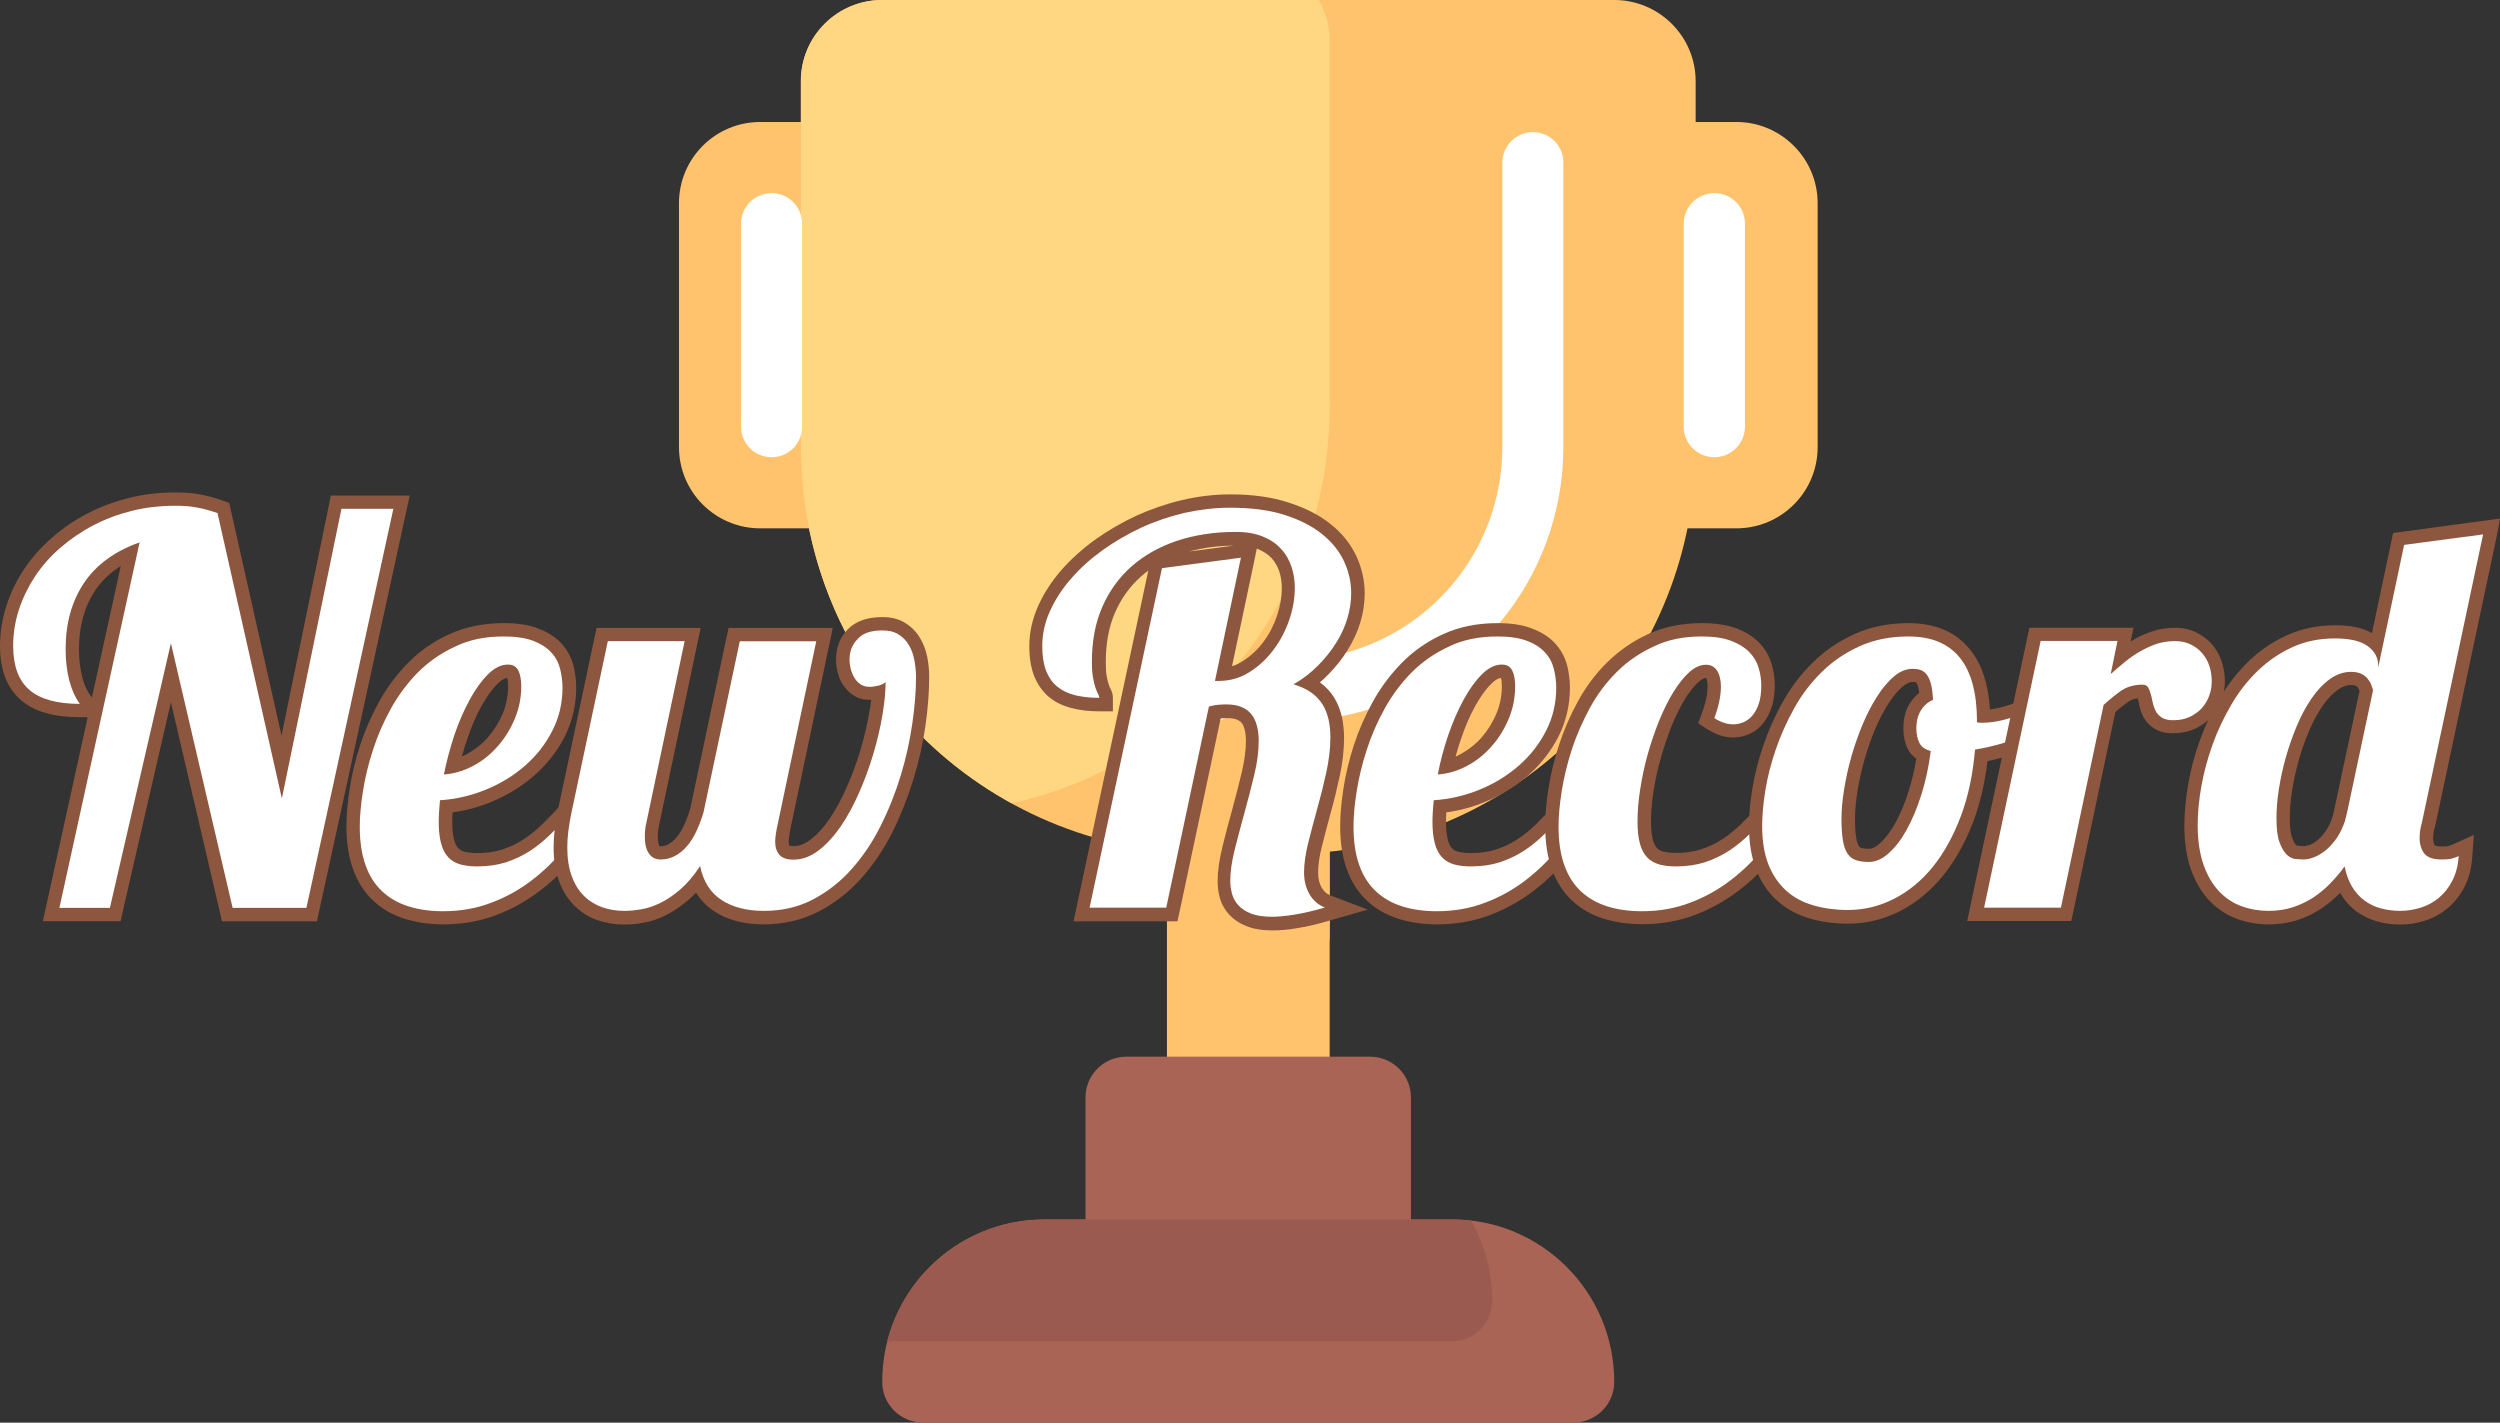 <?xml version="1.0" encoding="utf-8"?>
<!-- Generator: Adobe Illustrator 19.0.0, SVG Export Plug-In . SVG Version: 6.00 Build 0)  -->
<svg version="1.1" id="Camada_1" xmlns="http://www.w3.org/2000/svg" xmlns:xlink="http://www.w3.org/1999/xlink" x="0px" y="0px"
	 viewBox="0 0 1405.8 800" enable-background="new 0 0 1405.8 800" xml:space="preserve">
<rect x="0" y="0" width="1405.8" height="800" fill="#333333" stroke="none"/>
<g id="XMLID_3951_">
	<g id="XMLID_4053_">
		<path id="XMLID_4080_" fill="#FFC36E" d="M1022.1,114.3v137.1c0,25.3-20.5,45.7-45.7,45.7H427.5c-25.3,0-45.7-20.5-45.7-45.7
			V114.3c0-25.3,20.5-45.7,45.7-45.7h548.9C1001.6,68.6,1022.1,89.1,1022.1,114.3z M656.2,777.1h91.5V342.9h-91.5V777.1L656.2,777.1
			z"/>
		<path id="XMLID_4079_" fill="#FFC36E" d="M953.5,45.7v205.6c0,118.6-90.3,216.1-205.8,227.6v46.8c0,12.6-10.2,22.9-22.9,22.9l0,0
			c-12.6,0-22.9-10.2-22.9-22.9V480H679c-126.3,0-228.7-102.4-228.7-228.7V45.7c0-25.3,20.5-45.7,45.7-45.7h411.7
			C933,0,953.5,20.5,953.5,45.7z"/>
		<path id="XMLID_4078_" fill="#FFD782" d="M496.1,0h245.4c3.9,6.7,6.2,14.5,6.2,22.9v205.7c0,109.1-76.5,200.4-178.9,223.1
			c-70.6-38.9-118.4-114-118.4-200.3V45.7C450.3,20.5,470.8,0,496.1,0z"/>
		<path id="XMLID_4075_" fill="#FFFFFF" d="M698.5,388.6c0,9.5-7.7,17.1-17.2,17.1H679c-9.5,0-17.2-7.7-17.2-17.1
			s7.7-17.1,17.2-17.1h2.3C690.8,371.4,698.5,379.1,698.5,388.6z M862,74.3c-9.5,0-17.2,7.7-17.2,17.1v160
			c0,58.3-41.6,107.9-98.9,118.1c-9.3,1.7-15.5,10.6-13.9,19.9c1.5,8.3,8.7,14.1,16.9,14.1c1,0,2-0.1,3-0.3
			c73.7-13.1,127.2-77,127.2-151.9v-160C879.1,82,871.5,74.3,862,74.3z"/>
		<path id="XMLID_4074_" fill="#AA6455" d="M907.7,776.9v0.2c0,12.6-10.2,22.8-22.8,22.8H518.9c-12.6,0-22.8-10.2-22.8-22.8v-0.2
			c0-50.4,40.8-91.2,91.2-91.2h23.1v-68.6c0-12.6,10.2-22.9,22.9-22.9h137.2c12.6,0,22.9,10.2,22.9,22.9v68.6h23.1
			C866.9,685.7,907.7,726.6,907.7,776.9z"/>
		<path id="XMLID_4073_" fill="#9B5A50" d="M498.9,754.3c10.1-39.4,45.8-68.5,88.4-68.5h229.2c3.7,0,7.3,0.2,10.8,0.7
			c7.5,13.2,11.8,28.5,11.8,44.8v0.2c0,12.6-10.2,22.8-22.8,22.8H498.9z"/>
		<path id="XMLID_4069_" fill="#FFFFFF" d="M433.9,108.6c-9.5,0-17.2,7.7-17.2,17.1V240c0,9.5,7.7,17.1,17.2,17.1S451,249.5,451,240
			V125.7C451,116.2,443.4,108.6,433.9,108.6z M964,108.6c-9.5,0-17.2,7.7-17.2,17.1V240c0,9.5,7.7,17.1,17.2,17.1
			c9.5,0,17.2-7.7,17.2-17.1V125.7C981.2,116.2,973.5,108.6,964,108.6z"/>
		<g id="XMLID_4068_">
		</g>
		<g id="XMLID_4067_">
		</g>
		<g id="XMLID_4066_">
		</g>
		<g id="XMLID_4065_">
		</g>
		<g id="XMLID_4064_">
		</g>
		<g id="XMLID_4063_">
		</g>
		<g id="XMLID_4062_">
		</g>
		<g id="XMLID_4061_">
		</g>
		<g id="XMLID_4060_">
		</g>
		<g id="XMLID_4059_">
		</g>
		<g id="XMLID_4058_">
		</g>
		<g id="XMLID_4057_">
		</g>
		<g id="XMLID_4056_">
		</g>
		<g id="XMLID_4055_">
		</g>
		<g id="XMLID_4054_">
		</g>
	</g>
	<g id="XMLID_3985_">
		<g id="XMLID_4051_">
			<path id="XMLID_73_" fill="#FFFFFF" d="M127.9,514.3l-31.7-136l-31.3,136H28.8l44.6-203.1c-9.9,4.5-17.6,10.8-22.9,18.7
				c-6.5,9.6-9.8,21.4-9.8,35.3c0,6.1,0.7,11.7,2,16.7c1.3,4.8,3.1,8.7,5.3,11.7l4.6,6H45c-13.7,0-24-2.9-30.8-8.7
				c-6.9-5.9-10.5-15.2-10.5-27.5c0-7.5,1.2-14.8,3.5-21.8c2.3-6.9,5.6-13.6,9.7-19.7c4.1-6.1,9.1-11.7,14.9-16.8
				c5.8-5,12.2-9.4,19.2-13c7-3.6,14.5-6.4,22.5-8.4c8-2,16.4-3,25.1-3c4.9,0,9.2,0.3,12.9,1c3.7,0.7,7.7,1.8,12.1,3.3l2,0.7
				l32.8,145.6L189,282.4h36.9l-50.6,231.9H127.9z"/>
			<path id="XMLID_68_" fill="#8D563E" d="M98.6,284.4c4.7,0,8.8,0.3,12.2,1c3.5,0.6,7.3,1.7,11.5,3.1L158.5,449l33.5-162.9h29.2
				l-48.9,224.4h-41.5L96.1,361.7L61.8,510.5H33.4L78.5,305c-13.9,4.9-24.3,12.5-31.2,22.7c-6.9,10.3-10.4,22.7-10.4,37.4
				c0,6.4,0.7,12.3,2.1,17.7c1.4,5.3,3.4,9.6,5.9,13c-12.8,0-22.2-2.6-28.3-7.8c-6.1-5.2-9.2-13.5-9.2-24.7c0-7.1,1.1-14,3.3-20.7
				c2.2-6.6,5.3-12.9,9.2-18.8c4-5.9,8.7-11.2,14.3-16c5.6-4.8,11.7-9,18.5-12.5c6.7-3.5,14-6.2,21.7-8.1
				C82.1,285.3,90.2,284.4,98.6,284.4 M98.6,276.9c-9,0-17.7,1-26,3.1c-8.2,2-16.1,4.9-23.3,8.7c-7.2,3.7-14,8.3-19.9,13.5
				c-6,5.2-11.3,11.1-15.6,17.5c-4.3,6.4-7.7,13.3-10.1,20.6c-2.4,7.4-3.7,15.1-3.7,23c0,13.5,4,23.7,11.8,30.4
				c7.6,6.5,18.4,9.6,33.2,9.6h4.3L26.1,508.9l-2,9.1h9.3h28.4h6l1.3-5.8l27-117.3l27.4,117.4l1.3,5.8h5.9h41.5h6l1.3-5.9
				l48.9-224.4l2-9.1h-9.3h-29.2H186l-1.2,6l-26.5,128.9l-28.5-126.7l-0.9-4.1l-3.9-1.4c-4.5-1.6-8.8-2.7-12.6-3.4
				C108.3,277.2,103.7,276.9,98.6,276.9L98.6,276.9z M51.7,392.2l-0.8-1c-1.9-2.5-3.5-6-4.6-10.3c-1.2-4.7-1.9-10-1.9-15.7
				c0-13.1,3.1-24.2,9.1-33.2c3.7-5.5,8.5-10,14.4-13.7L51.7,392.2L51.7,392.2z"/>
		</g>
		<g id="XMLID_4048_">
			<path id="XMLID_81_" fill="#FFFFFF" d="M249,516c-7.5,0-14.4-1-20.5-2.9c-6.3-2-11.7-5.1-16.2-9.3c-4.5-4.2-8-9.6-10.4-16.2
				c-2.3-6.4-3.5-14.1-3.5-23c0-5.9,0.6-12.8,1.8-20.5c1.2-7.7,3.1-15.7,5.7-23.7c2.6-8.1,6.1-16.2,10.4-24
				c4.3-7.9,9.7-15,15.9-21.3c6.2-6.3,13.7-11.4,22-15.3c8.5-3.9,18.2-5.8,28.9-5.8c7.2,0,13.2,0.9,17.8,2.7
				c4.8,1.8,8.6,4.3,11.5,7.3c2.9,3.1,4.9,6.7,6,10.8c1,3.8,1.5,7.7,1.5,11.7c0,9.2-2.1,18-6.1,25.9c-4,7.9-9.5,14.8-16.2,20.7
				c-6.7,5.8-14.4,10.6-23.1,14.1c-7.6,3.1-15.7,5.2-23.9,6c-0.1,1.1-0.2,2.2-0.2,3.2c-0.1,1.9-0.2,3.7-0.2,5.4
				c0,4.7,0.4,8.6,1.2,11.5c0.8,2.7,1.8,4.7,3.2,6.1c1.3,1.4,3,2.3,5,2.9c2.4,0.6,5.2,1,8.5,1c5.5,0,10.6-0.7,15-2.2
				c4.5-1.5,8.8-3.5,12.7-6c4-2.6,7.8-5.7,11.4-9.2c3.7-3.7,7.5-7.6,11.2-11.7l1.1-1.2h18.5l-3.4,5.7c-4.3,7.2-9.2,14.2-14.7,21
				c-5.6,6.8-11.9,13-18.9,18.3c-7,5.4-14.9,9.8-23.5,13C268.9,514.3,259.3,516,249,516z M285.7,377.5c-2.8,0-5.6,1.5-8.6,4.4
				c-3.4,3.4-6.7,7.9-9.7,13.4c-3.1,5.6-5.9,12.1-8.3,19.2c-1.8,5.5-3.4,11-4.7,16.5c3.4-0.7,6.7-2,9.9-3.7c4.9-2.6,9.2-6,12.9-10.2
				c3.7-4.2,6.7-9.1,8.9-14.5c2.2-5.3,3.3-10.9,3.3-16.7c0-3.1-0.4-5.6-1.2-7.3C287.8,378,287.4,377.5,285.7,377.5z"/>
			<path id="XMLID_76_" fill="#8D563E" d="M283.2,357.9c6.7,0,12.2,0.8,16.5,2.4c4.2,1.6,7.6,3.7,10.1,6.4c2.5,2.6,4.2,5.7,5.1,9.2
				c0.9,3.5,1.4,7.1,1.4,10.8c0,8.7-1.9,16.8-5.7,24.2c-3.8,7.5-8.9,14-15.3,19.6c-6.4,5.6-13.7,10.1-22,13.5
				c-8.3,3.4-16.9,5.4-25.9,6c-0.2,2.2-0.4,4.4-0.5,6.4c-0.1,2-0.2,3.9-0.2,5.6c0,5.1,0.5,9.3,1.4,12.5c0.9,3.3,2.3,5.8,4.1,7.7
				c1.8,1.9,4.1,3.1,6.7,3.9c2.7,0.7,5.8,1.1,9.4,1.1c6,0,11.4-0.8,16.2-2.3c4.8-1.6,9.3-3.7,13.5-6.4c4.2-2.7,8.2-6,11.9-9.7
				c3.8-3.7,7.5-7.7,11.4-11.9h10.3c-4.2,7-9,13.9-14.4,20.5c-5.4,6.6-11.5,12.5-18.3,17.7c-6.8,5.2-14.3,9.4-22.6,12.5
				c-8.3,3.2-17.3,4.8-27.2,4.8c-7.1,0-13.6-0.9-19.3-2.7c-5.8-1.8-10.7-4.6-14.8-8.4c-4.1-3.8-7.3-8.7-9.4-14.7
				c-2.2-6-3.3-13.3-3.3-21.8c0-5.8,0.6-12.4,1.8-19.9c1.2-7.5,3-15.2,5.6-23.1c2.5-7.9,5.9-15.7,10.1-23.3
				c4.2-7.6,9.3-14.4,15.2-20.4c6-6,12.9-10.8,20.9-14.5C263.8,359.7,272.9,357.9,283.2,357.9 M249.6,435.5c5.7-0.4,11.1-2,16.4-4.8
				c5.3-2.8,9.9-6.5,13.9-11.1c4-4.5,7.2-9.7,9.6-15.5c2.4-5.8,3.6-11.8,3.6-18.1c0-3.7-0.5-6.7-1.6-8.9c-1.1-2.2-3-3.4-5.9-3.4
				c-3.8,0-7.5,1.8-11.2,5.5c-3.7,3.7-7.1,8.4-10.3,14.3s-6.1,12.5-8.6,19.8C253.1,420.7,251.1,428.1,249.6,435.5 M283.2,350.4
				c-11.3,0-21.6,2.1-30.5,6.2c-8.8,4-16.6,9.4-23.1,16c-6.4,6.5-12,13.9-16.5,22.1c-4.4,8-8,16.3-10.7,24.6
				c-2.6,8.2-4.6,16.4-5.8,24.3c-1.2,7.9-1.8,15-1.8,21.1c0,9.3,1.3,17.5,3.8,24.3c2.6,7.1,6.4,13,11.4,17.6
				c4.9,4.6,10.8,7.9,17.7,10.1c6.5,2,13.7,3.1,21.6,3.1c10.7,0,20.8-1.8,29.9-5.3c8.9-3.4,17.1-8,24.4-13.6
				c7.2-5.5,13.8-11.9,19.6-18.9c5.6-6.9,10.7-14.1,15.1-21.4l6.8-11.3h-13.2h-10.3h-3.3l-2.2,2.5c-3.7,4.1-7.4,8-11.1,11.6
				c-3.4,3.3-7,6.3-10.8,8.7c-3.6,2.4-7.6,4.2-11.8,5.6c-4.1,1.3-8.7,2-13.9,2c-2.9,0-5.4-0.3-7.5-0.8c-1.4-0.4-2.5-1-3.3-1.9
				c-0.9-0.9-1.7-2.5-2.3-4.5c-0.7-2.6-1.1-6.1-1.1-10.5c0-1.6,0.1-3.3,0.2-5.1c0,0,0-0.1,0-0.1c7.5-1,14.8-3,21.8-5.9
				c9-3.7,17.1-8.7,24.1-14.8c7.1-6.2,12.8-13.5,17.1-21.8c4.3-8.5,6.5-17.8,6.5-27.6c0-4.3-0.6-8.6-1.6-12.7
				c-1.3-4.7-3.6-8.8-6.9-12.4c-3.3-3.5-7.6-6.2-12.9-8.2C297.2,351.3,290.9,350.4,283.2,350.4L283.2,350.4z M259.7,425.4
				c0.9-3.3,1.9-6.5,3-9.7c2.3-6.9,5-13.2,8-18.6c2.9-5.2,5.9-9.5,9.1-12.6c2-2,3.8-3.1,5.4-3.3c0.3,0.9,0.5,2.4,0.5,4.8
				c0,5.2-1,10.4-3,15.2c-2.1,5-4.9,9.5-8.3,13.4c-3.4,3.9-7.4,7-11.8,9.4C261.6,424.6,260.6,425,259.7,425.4L259.7,425.4z"/>
		</g>
		<g id="XMLID_4046_">
			<path id="XMLID_65_" fill="#FFFFFF" d="M429.5,516c-10.5,0-19.2-2.3-26-6.9c-5-3.4-8.8-8-11.2-13.8c-2.4,3-4.8,5.6-7.3,7.7
				c-4,3.5-8.1,6.2-12,8.1c-4,2-7.9,3.3-11.7,3.9c-3.7,0.6-7.1,0.9-10.2,0.9c-4.9,0-9.5-0.8-13.8-2.3c-4.4-1.6-8.3-4-11.6-7.4
				c-3.2-3.3-5.8-7.5-7.7-12.5c-1.8-4.9-2.7-10.8-2.7-17.6c0-2.9,0.2-6,0.6-9.5c0.4-3.4,1-7,1.8-10.9l21-99.2h50.9L367,463.2
				c-0.5,2.3-0.8,4.6-0.8,6.8c0,1.5,0.1,3,0.4,4.3c0.2,1.2,0.6,2.2,1.1,3c0.4,0.7,0.9,1.2,1.5,1.6c0.5,0.3,1.3,0.5,2.3,0.5
				c2.3,0,4.4-0.5,6.3-1.5c2-1.1,3.9-2.7,5.6-4.6c1.8-2.1,3.4-4.6,4.7-7.6c1.4-3.1,2.7-6.4,3.8-10l21-99h50.9l-22.5,106.5
				c-1.3,5.6-1.5,8.6-1.5,10.1c0,2.1,0.5,3.7,1.5,4.8c1.1,1.2,3.3,1.5,5,1.5c4.1,0,7.9-1.4,11.8-4.4c4.2-3.2,8.1-7.4,11.6-12.7
				c3.7-5.4,7-11.6,10.1-18.5c3-7,5.7-14.2,7.8-21.4c2.1-7.2,3.8-14.4,5-21.3c0.7-4.4,1.3-8.4,1.5-12.1c-0.9,0.2-1.9,0.4-2.8,0.5
				c-1.1,0.1-2,0.2-2.7,0.2c-2.5,0-4.8-0.7-6.8-2c-1.8-1.2-3.3-2.8-4.5-4.7c-1.1-1.8-2-3.8-2.5-6c-0.5-2.1-0.8-4.2-0.8-6.2
				c0-5.7,1.9-10.5,5.5-14.3c3.7-3.8,9.4-5.8,16.8-5.8c4.3,0,8,0.9,11,2.7c2.9,1.8,5.3,4.2,7,7.1c1.7,2.8,2.9,6,3.6,9.5
				c0.7,3.4,1,6.9,1,10.4c0,8.1-0.7,17.2-2.1,27c-1.4,9.8-3.6,19.7-6.6,29.6c-3,9.9-6.9,19.7-11.5,28.9
				c-4.7,9.4-10.4,17.8-16.9,25.1c-6.6,7.4-14.3,13.4-22.9,17.9C450.1,513.7,440.2,516,429.5,516z"/>
			<path id="XMLID_39_" fill="#8D563E" d="M496.2,354.5c3.6,0,6.6,0.7,9,2.2c2.4,1.5,4.3,3.4,5.8,5.9c1.5,2.4,2.5,5.2,3.1,8.3
				c0.6,3.1,1,6.3,1,9.7c0,8-0.7,16.8-2.1,26.4c-1.4,9.6-3.5,19.3-6.5,29.1c-3,9.8-6.7,19.2-11.3,28.3c-4.5,9.1-10,17.2-16.3,24.3
				c-6.3,7.1-13.6,12.8-21.8,17.1c-8.2,4.3-17.4,6.4-27.5,6.4c-9.8,0-17.8-2.1-24-6.2c-6.2-4.1-10.2-10.5-11.9-19
				c-3.6,5.5-7.3,9.8-11.1,13.1c-3.8,3.3-7.5,5.8-11.2,7.6c-3.7,1.8-7.2,3-10.7,3.6c-3.5,0.6-6.7,0.9-9.6,0.9
				c-4.5,0-8.7-0.7-12.6-2.1c-3.9-1.4-7.3-3.5-10.2-6.4c-2.9-2.9-5.2-6.6-6.8-11.1c-1.7-4.5-2.5-9.9-2.5-16.3c0-2.7,0.2-5.7,0.6-9
				c0.4-3.3,1-6.8,1.8-10.6l20.4-96.2h43.2l-21.5,102c-0.6,2.5-0.9,5.1-0.9,7.6c0,1.8,0.1,3.4,0.4,5c0.3,1.6,0.8,3,1.5,4.2
				c0.7,1.2,1.6,2.2,2.7,2.9c1.1,0.7,2.6,1.1,4.3,1.1c2.9,0,5.6-0.7,8.1-2c2.4-1.3,4.7-3.1,6.7-5.5c2-2.3,3.8-5.1,5.3-8.4
				c1.5-3.3,2.9-6.8,4-10.6l20.4-96.2H459l-21.5,102c-1.1,4.8-1.6,8.4-1.6,10.8c0,3,0.8,5.4,2.4,7.3c1.6,1.8,4.2,2.7,7.8,2.7
				c4.9,0,9.6-1.7,14.1-5.1c4.5-3.4,8.6-7.9,12.5-13.5c3.8-5.6,7.3-12,10.4-19.1c3.1-7.1,5.8-14.4,8-21.8c2.2-7.4,3.9-14.7,5.1-21.8
				c1.2-7.1,1.8-13.4,1.8-18.8c-0.2,0.5-0.7,0.9-1.5,1.3c-0.8,0.4-1.7,0.7-2.7,1c-1,0.2-2,0.4-2.9,0.5c-1,0.1-1.8,0.1-2.3,0.1
				c-1.8,0-3.3-0.5-4.7-1.4c-1.4-0.9-2.5-2.1-3.4-3.6c-0.9-1.5-1.6-3.1-2.1-4.9c-0.4-1.8-0.7-3.6-0.7-5.3c0-4.7,1.5-8.6,4.5-11.6
				C485,356.1,489.7,354.5,496.2,354.5 M496.2,347c-8.5,0-15.1,2.3-19.5,6.9c-4.4,4.5-6.6,10.2-6.6,16.9c0,2.3,0.3,4.7,0.9,7.1
				c0.6,2.6,1.6,5,3,7.1c1.5,2.3,3.3,4.3,5.6,5.8c2.6,1.8,5.6,2.7,8.9,2.7c0.4,0,0.9,0,1.4,0c-0.3,2.3-0.6,4.7-1.1,7.2
				c-1.2,6.8-2.8,13.8-4.9,20.9c-2.1,7.1-4.7,14.1-7.7,20.9c-2.9,6.7-6.2,12.7-9.7,17.9c-3.3,4.9-7,8.9-10.8,11.8
				c-3.2,2.4-6.3,3.6-9.5,3.6c-1.5,0-2.1-0.2-2.3-0.3c-0.4-0.5-0.4-1.6-0.4-2.2c0-1.1,0.2-3.7,1.4-9.2l0,0l0,0l21.5-102l1.9-9H459
				h-43.2h-6.1l-1.3,5.9l-20.3,95.9c-1,3.3-2.2,6.5-3.6,9.4c-1.2,2.6-2.6,4.9-4.2,6.7c-1.4,1.6-2.9,2.9-4.5,3.8
				c-1.3,0.7-2.8,1.1-4.5,1.1c-0.2,0-0.3,0-0.4,0c0,0-0.1-0.1-0.1-0.2c-0.3-0.5-0.5-1.2-0.6-1.9c-0.2-1.1-0.3-2.3-0.3-3.6
				c0-2,0.2-4,0.7-5.9l0-0.1l0-0.1l21.5-102l1.9-9h-9.2h-43.2h-6.1l-1.3,5.9l-20.4,96.2c-0.8,4-1.5,7.8-1.9,11.3
				c-0.4,3.6-0.6,6.9-0.6,9.9c0,7.2,1,13.5,3,18.9c2,5.5,4.9,10.1,8.5,13.8c3.7,3.7,8.1,6.5,13,8.3c4.7,1.6,9.8,2.5,15.1,2.5
				c3.3,0,7-0.3,10.8-1c4.2-0.7,8.5-2.1,12.8-4.3c4.2-2.1,8.5-5,12.8-8.7c1.4-1.2,2.7-2.5,4.1-3.9c2.6,4.1,5.9,7.6,10,10.3
				c7.4,5,16.9,7.5,28.1,7.5c11.3,0,21.8-2.5,31-7.3c9-4.7,17-11,23.9-18.7c6.8-7.6,12.6-16.3,17.5-26c4.7-9.4,8.6-19.4,11.7-29.5
				c3.1-10.1,5.4-20.2,6.8-30.2c1.4-9.9,2.1-19.2,2.1-27.5c0-3.8-0.4-7.6-1.1-11.2c-0.8-4-2.2-7.6-4.1-10.7
				c-2.1-3.5-4.9-6.3-8.3-8.4C505.5,348.1,501.2,347,496.2,347L496.2,347z"/>
		</g>
		<g id="XMLID_4044_">
			<path id="XMLID_54_" fill="#FFFFFF" d="M715.4,519.4c-5.4,0-9.8-0.7-13.3-2.1c-3.6-1.4-6.4-3.3-8.5-5.7c-2.1-2.3-3.6-5-4.3-8
				c-0.7-2.7-1.1-5.4-1.1-8.1c0-5.4,0.9-11.6,2.6-18.6c1.7-6.7,3.5-13.7,5.5-20.9c2-7.1,3.8-14.2,5.5-21.2
				c1.6-6.7,2.4-12.9,2.4-18.3c0-2.7-0.3-5.2-0.8-7.4c-0.5-2-1.3-3.7-2.4-5.1c-1-1.3-2.3-2.3-4-3c-1.9-0.8-4.2-1.2-7.1-1.2
				c-1.3,0-2.7,0.1-4.2,0.2c-0.8,0.1-1.7,0.2-2.6,0.4L659,514.3h-50.7l42.2-198l52.3-6.9L688,379.3c4.7-0.3,8.9-1.8,12.9-4.3
				c4.8-3.1,9-7,12.5-11.7c3.5-4.7,6.3-10.1,8.3-15.8c2-5.7,2.9-11.3,2.9-16.7c0-3.8-0.6-7.4-1.7-10.8c-1.1-3.3-2.8-6.2-5.1-8.7
				c-2.2-2.5-5.2-4.5-8.8-6c-3.7-1.5-8.3-2.3-13.6-2.3c-11.7,0-22.5,1.6-32,4.8c-9.4,3.1-17.6,7.8-24.3,13.7
				c-6.7,5.9-11.9,13.2-15.5,21.6c-3.6,8.5-5.5,18.3-5.5,29.1c0,3.6,0.2,6.5,0.6,8.6c0.4,2.2,0.8,3.9,1.2,5.2
				c0.5,1.5,0.9,2.3,1.1,2.7c0.8,1.4,1.1,2.6,1.1,3.9v3.7h-3.7c-5.5,0-10.4-0.6-14.7-1.7c-4.5-1.2-8.4-3.1-11.5-5.7
				c-3.2-2.6-5.6-6.2-7.2-10.5c-1.6-4.1-2.4-9.2-2.4-15.1c0-7.1,1.6-14.3,4.6-21.2c3-6.8,7.2-13.2,12.5-19.2
				c5.2-5.9,11.4-11.5,18.4-16.5c6.9-5,14.5-9.4,22.5-13c8-3.7,16.4-6.5,25-8.6c8.7-2.1,17.5-3.1,26.1-3.1c12.1,0,22.8,1.4,31.7,4.2
				c9,2.8,16.5,6.7,22.4,11.4c6,4.8,10.5,10.5,13.4,16.7c2.9,6.2,4.4,12.8,4.4,19.5c0,4.9-0.8,10-2.3,15.1c-1.5,5-3.8,10-6.7,14.7
				c-2.9,4.7-6.5,9.2-10.7,13.5c-2.5,2.6-5.3,5-8.3,7.2c1.4,0.7,2.8,1.5,4,2.4c3.1,2.2,5.6,4.8,7.4,7.9c1.8,2.9,3.1,6.2,3.8,9.8
				c0.7,3.4,1.1,7.1,1.1,10.8c0,6.5-0.8,13.4-2.4,20.5c-1.5,6.9-3.2,13.9-5.1,20.6c-1.8,6.7-3.5,13.1-5,19.2
				c-1.4,5.8-2.2,11-2.2,15.5c0,4,0.9,7.5,2.6,10.5c1.7,2.8,3.9,4.7,6.7,5.8l10.5,4l-10.8,3.1c-6.6,1.9-12.4,3.3-17.4,4.1
				C723.7,519,719.2,519.4,715.4,519.4z"/>
			<path id="XMLID_40_" fill="#8D563E" d="M691.7,285.5c11.8,0,22,1.3,30.5,4c8.5,2.7,15.6,6.3,21.2,10.8c5.6,4.5,9.7,9.6,12.4,15.4
				c2.7,5.8,4,11.7,4,17.9c0,4.6-0.7,9.3-2.1,14c-1.4,4.7-3.5,9.4-6.3,13.8c-2.8,4.5-6.2,8.8-10.2,12.8c-4,4.1-8.6,7.6-13.8,10.6
				c3.9,1.2,7.2,2.7,9.9,4.6c2.7,1.9,4.8,4.2,6.4,6.7c1.6,2.6,2.7,5.5,3.4,8.6c0.7,3.2,1,6.5,1,10c0,6.3-0.8,12.8-2.3,19.7
				c-1.5,6.9-3.2,13.7-5.1,20.4c-1.9,6.7-3.5,13.2-5.1,19.3c-1.5,6.2-2.3,11.6-2.3,16.4c0,4.7,1,8.8,3.1,12.4c2.1,3.6,5,6,8.6,7.4
				c-6.4,1.9-12.1,3.2-17,4c-4.9,0.8-9.1,1.2-12.7,1.2c-4.9,0-8.8-0.6-11.9-1.8c-3-1.2-5.4-2.8-7.1-4.7c-1.7-1.9-2.9-4.1-3.5-6.4
				c-0.6-2.4-1-4.8-1-7.1c0-5.1,0.8-11,2.5-17.7c1.7-6.7,3.5-13.6,5.5-20.8c2-7.2,3.8-14.3,5.5-21.3c1.7-7,2.5-13.4,2.5-19.2
				c0-3-0.3-5.8-1-8.3c-0.6-2.5-1.6-4.6-3-6.4c-1.4-1.8-3.2-3.2-5.6-4.2c-2.3-1-5.2-1.5-8.5-1.5c-1.4,0-2.9,0.1-4.5,0.2
				c-1.7,0.1-3.5,0.5-5.4,1l-24,113.1h-43.1l40.7-190.9l44.4-5.9l-14.6,69.3h2.3c6.2,0,12-1.7,17.2-5c5.2-3.3,9.7-7.5,13.5-12.6
				c3.8-5.1,6.7-10.7,8.8-16.8c2.1-6.2,3.1-12.1,3.1-17.9c0-4.2-0.6-8.2-1.9-12c-1.3-3.8-3.2-7.2-5.9-10c-2.6-2.9-6-5.2-10.2-6.9
				c-4.2-1.7-9.2-2.6-15-2.6c-12.2,0-23.3,1.7-33.2,5c-9.9,3.3-18.4,8.1-25.6,14.4c-7.1,6.3-12.6,13.9-16.5,22.9
				c-3.9,9-5.8,19.2-5.8,30.6c0,3.8,0.2,6.9,0.7,9.3c0.4,2.4,0.9,4.3,1.4,5.7c0.5,1.4,1,2.5,1.4,3.3c0.4,0.8,0.7,1.5,0.7,2.1
				c-5.2,0-9.8-0.5-13.8-1.5c-4-1-7.3-2.7-10-4.9c-2.7-2.2-4.7-5.2-6.2-8.9c-1.4-3.7-2.1-8.3-2.1-13.8c0-6.6,1.4-13.2,4.3-19.6
				c2.9-6.4,6.8-12.5,11.9-18.3c5-5.8,10.9-11.1,17.7-16c6.8-4.9,14.1-9.1,21.8-12.7c7.8-3.6,15.9-6.3,24.3-8.3
				C674.9,286.5,683.3,285.5,691.7,285.5 M691.7,278c-8.9,0-18,1.1-27,3.2c-8.9,2.1-17.5,5.1-25.7,8.8c-8.2,3.8-15.9,8.3-23.1,13.4
				c-7.2,5.2-13.6,11-19,17.1c-5.5,6.3-9.9,13.1-13.1,20.2c-3.3,7.4-5,15-5,22.7c0,6.4,0.9,11.9,2.6,16.4c1.9,4.9,4.7,8.9,8.3,12
				c3.5,3,7.9,5.1,13,6.4c4.6,1.2,9.8,1.8,15.6,1.8h7.5v-7.5c0-1.9-0.5-3.8-1.6-5.7c-0.1-0.1-0.4-0.7-0.8-2.1
				c-0.3-0.7-0.6-2.1-1.1-4.6c-0.4-1.9-0.5-4.6-0.5-7.9c0-10.4,1.7-19.7,5.2-27.7c3.4-7.9,8.3-14.7,14.6-20.3
				c1.3-1.2,2.7-2.3,4.1-3.3L605.6,509l-1.9,9.1h9.3H656h6.1l1.3-5.9l23-108.2c1.4-0.1,2.6-0.2,3.7-0.2c2.3,0,4.2,0.3,5.6,0.9
				c1.1,0.5,1.9,1,2.5,1.8c0.8,1,1.3,2.2,1.7,3.8c0.5,1.9,0.7,4,0.7,6.4c0,5.2-0.8,11-2.3,17.5c-1.6,6.9-3.5,14-5.4,21
				c-2,7.2-3.9,14.3-5.5,21c-1.8,7.2-2.7,13.8-2.7,19.5c0,3,0.4,6,1.2,9c0.9,3.5,2.7,6.7,5.2,9.5c2.5,2.7,5.8,5,9.9,6.6
				c4,1.6,8.8,2.4,14.7,2.4c4,0,8.7-0.4,13.9-1.3c5.2-0.8,11.2-2.2,17.9-4.2l21.7-6.2l-21.1-8c-2-0.8-3.5-2.1-4.8-4.2
				c-1.4-2.4-2.1-5.2-2.1-8.6c0-4.2,0.7-9.1,2.1-14.6c1.5-6.1,3.2-12.5,5-19.1c1.9-6.8,3.6-13.8,5.1-20.8c1.6-7.4,2.4-14.6,2.4-21.3
				c0-4-0.4-7.9-1.2-11.6c-0.9-4-2.3-7.6-4.3-10.9c-2-3.3-4.7-6.3-8.1-8.7c1.6-1.3,3.1-2.7,4.5-4.2c4.4-4.4,8.2-9.2,11.2-14.1
				c3.1-5,5.5-10.3,7.1-15.6c1.6-5.4,2.4-10.8,2.4-16.1c0-7.2-1.6-14.3-4.7-21c-3.2-6.8-8-12.9-14.5-18c-6.3-5.1-14.2-9.1-23.6-12.1
				C715.3,279.5,704.2,278,691.7,278L691.7,278z M668.8,310.1c7.6-2.1,16-3.2,25.1-3.3L668.8,310.1L668.8,310.1z M692.8,374.6
				l12.5-59.2l1.4-6.9c0.3,0.1,0.5,0.2,0.8,0.3c3.1,1.3,5.6,3,7.5,5c1.9,2.1,3.3,4.5,4.3,7.3c1,3,1.5,6.3,1.5,9.6
				c0,4.9-0.9,10.1-2.7,15.5c-1.8,5.4-4.4,10.4-7.7,14.8c-3.2,4.3-7.1,7.9-11.5,10.7C697,373,694.9,374,692.8,374.6L692.8,374.6z"/>
		</g>
		<g id="XMLID_4041_">
			<path id="XMLID_60_" fill="#FFFFFF" d="M807.9,516c-7.5,0-14.4-1-20.5-2.9c-6.3-2-11.7-5.1-16.2-9.3c-4.5-4.2-8-9.6-10.4-16.2
				c-2.3-6.4-3.5-14.1-3.5-23c0-5.9,0.6-12.8,1.8-20.5c1.2-7.7,3.1-15.7,5.7-23.7c2.6-8.1,6.1-16.2,10.4-24
				c4.3-7.9,9.7-15,15.9-21.3c6.2-6.3,13.7-11.4,22-15.3c8.5-3.9,18.2-5.8,28.9-5.8c7.2,0,13.2,0.9,17.8,2.7
				c4.8,1.8,8.6,4.3,11.5,7.3c2.9,3.1,4.9,6.7,6,10.8c1,3.8,1.5,7.7,1.5,11.7c0,9.2-2.1,18-6.1,25.9c-4,7.9-9.5,14.8-16.2,20.7
				c-6.7,5.8-14.4,10.6-23.1,14.1c-7.6,3.1-15.7,5.2-23.9,6c-0.1,1.1-0.2,2.2-0.2,3.2c-0.1,1.9-0.2,3.7-0.2,5.4
				c0,4.7,0.4,8.6,1.2,11.5c0.8,2.7,1.8,4.7,3.2,6.1c1.3,1.4,3,2.3,5,2.9c2.4,0.6,5.2,1,8.5,1c5.5,0,10.6-0.7,15-2.2
				c4.5-1.5,8.8-3.5,12.7-6c4-2.6,7.8-5.7,11.4-9.2c3.7-3.7,7.5-7.6,11.2-11.7l1.1-1.2h18.5l-3.4,5.7c-4.3,7.2-9.2,14.2-14.7,21
				c-5.6,6.8-11.9,13-18.9,18.3c-7,5.4-14.9,9.8-23.5,13C827.7,514.3,818.2,516,807.9,516z M844.5,377.5c-2.8,0-5.6,1.5-8.6,4.4
				c-3.4,3.4-6.7,7.9-9.7,13.4c-3.1,5.6-5.9,12.1-8.3,19.2c-1.8,5.5-3.4,11-4.7,16.5c3.4-0.7,6.7-2,9.9-3.7c4.9-2.6,9.2-6,12.9-10.2
				c3.7-4.2,6.7-9.1,8.9-14.5c2.2-5.3,3.3-10.9,3.3-16.7c0-3.1-0.4-5.6-1.2-7.3C846.7,378,846.2,377.5,844.5,377.5z"/>
			<path id="XMLID_55_" fill="#8D563E" d="M842,357.9c6.7,0,12.2,0.8,16.5,2.4s7.6,3.7,10.1,6.4c2.5,2.6,4.2,5.7,5.1,9.2
				c0.9,3.5,1.4,7.1,1.4,10.8c0,8.7-1.9,16.8-5.7,24.2c-3.8,7.5-8.9,14-15.3,19.6c-6.4,5.6-13.7,10.1-22,13.5
				c-8.3,3.4-16.9,5.4-25.9,6c-0.2,2.2-0.4,4.4-0.5,6.4c-0.1,2-0.2,3.9-0.2,5.6c0,5.1,0.5,9.3,1.4,12.5c0.9,3.3,2.3,5.8,4.1,7.7
				c1.8,1.9,4.1,3.1,6.7,3.9c2.7,0.7,5.8,1.1,9.4,1.1c6,0,11.4-0.8,16.2-2.3c4.8-1.6,9.3-3.7,13.5-6.4c4.2-2.7,8.2-6,11.9-9.7
				c3.8-3.7,7.5-7.7,11.4-11.9h10.3c-4.2,7-9,13.9-14.4,20.5c-5.4,6.6-11.5,12.5-18.3,17.7c-6.8,5.2-14.3,9.4-22.6,12.5
				c-8.3,3.2-17.3,4.8-27.2,4.8c-7.1,0-13.6-0.9-19.3-2.7c-5.8-1.8-10.7-4.6-14.8-8.4s-7.3-8.7-9.4-14.7c-2.2-6-3.3-13.3-3.3-21.8
				c0-5.8,0.6-12.4,1.8-19.9c1.2-7.5,3-15.2,5.6-23.1c2.5-7.9,5.9-15.7,10.1-23.3c4.2-7.6,9.3-14.4,15.2-20.4
				c6-6,12.9-10.8,20.9-14.5C822.6,359.7,831.8,357.9,842,357.9 M808.5,435.5c5.7-0.4,11.1-2,16.4-4.8c5.3-2.8,9.9-6.5,13.9-11.1
				c4-4.5,7.2-9.7,9.6-15.5c2.4-5.8,3.6-11.8,3.6-18.1c0-3.7-0.5-6.7-1.6-8.9c-1.1-2.2-3-3.4-5.9-3.4c-3.8,0-7.5,1.8-11.2,5.5
				c-3.7,3.7-7.1,8.4-10.3,14.3s-6.1,12.5-8.6,19.8C811.9,420.7,809.9,428.1,808.5,435.5 M842,350.4c-11.3,0-21.6,2.1-30.5,6.2
				c-8.8,4-16.6,9.4-23.1,16c-6.4,6.5-12,13.9-16.5,22.1c-4.4,8-8,16.3-10.7,24.6c-2.6,8.2-4.6,16.4-5.8,24.3
				c-1.2,7.9-1.8,15-1.8,21.1c0,9.3,1.3,17.5,3.8,24.3c2.6,7.1,6.4,13,11.4,17.6c4.9,4.6,10.8,7.9,17.7,10.1
				c6.5,2,13.7,3.1,21.6,3.1c10.7,0,20.8-1.8,29.9-5.3c8.9-3.4,17.1-8,24.4-13.6c7.2-5.5,13.8-11.9,19.6-18.9
				c5.6-6.9,10.7-14.1,15.1-21.4l6.8-11.3h-13.2h-10.3h-3.3l-2.2,2.5c-3.7,4.1-7.4,8-11.1,11.6c-3.4,3.3-7,6.3-10.8,8.7
				c-3.6,2.4-7.6,4.2-11.8,5.6c-4.1,1.3-8.7,2-13.9,2c-2.9,0-5.4-0.3-7.5-0.8c-1.4-0.4-2.5-1-3.3-1.9c-0.9-0.9-1.7-2.5-2.3-4.5
				c-0.7-2.6-1.1-6.1-1.1-10.5c0-1.6,0.1-3.3,0.2-5.1c0,0,0-0.1,0-0.1c7.5-1,14.8-3,21.8-5.9c9-3.7,17.1-8.7,24.1-14.8
				c7.1-6.2,12.8-13.5,17.1-21.8c4.3-8.5,6.5-17.8,6.5-27.6c0-4.3-0.6-8.6-1.6-12.7c-1.3-4.7-3.6-8.8-6.9-12.4
				c-3.3-3.5-7.6-6.2-12.9-8.2C856,351.3,849.7,350.4,842,350.4L842,350.4z M818.5,425.4c0.9-3.3,1.9-6.5,3-9.7
				c2.3-6.9,5-13.2,8-18.6c2.9-5.2,5.9-9.5,9.1-12.6c2-2,3.8-3.1,5.4-3.3c0.3,0.9,0.5,2.4,0.5,4.8c0,5.2-1,10.4-3,15.2
				c-2.1,5-4.9,9.5-8.3,13.4c-3.4,3.9-7.4,7-11.8,9.4C820.4,424.6,819.5,425,818.5,425.4L818.5,425.4z"/>
		</g>
		<g id="XMLID_4039_">
			<path id="XMLID_36_" fill="#FFFFFF" d="M923,516c-7.5,0-14.4-1-20.5-2.9c-6.3-2-11.7-5.1-16.2-9.3c-4.5-4.2-8-9.6-10.4-16.2
				c-2.3-6.4-3.5-14.1-3.5-23c0-5.9,0.6-12.8,1.8-20.6c1.2-7.7,3.1-15.8,5.8-23.8c2.6-8.1,6.1-16.1,10.4-23.9
				c4.3-7.9,9.6-15,15.9-21.2c6.3-6.2,13.7-11.3,21.9-15.2c8.4-3.9,18-5.8,28.7-5.8c7.1,0,13,0.9,17.7,2.7c4.8,1.8,8.7,4.2,11.6,7.2
				c3,3,5,6.5,6.2,10.4c1.1,3.7,1.6,7.4,1.6,11c0,4.1-0.5,7.7-1.4,10.7c-1,3.1-2.3,5.8-4.1,8c-1.8,2.3-4,4.1-6.5,5.2
				c-2.4,1.1-5,1.6-7.7,1.6c-4.1,0-8.4-1.4-12.6-4.1l-2.5-1.6l1.1-2.8c2.3-6,3.4-11.5,3.4-16.4c0-3-0.5-5.3-1.5-7
				c-0.5-0.8-1.2-1.6-3.1-1.6c-2.2,0-4.5,1.1-6.9,3.3c-2.9,2.6-5.7,6.1-8.3,10.5c-2.8,4.5-5.4,9.7-7.7,15.6
				c-2.4,5.9-4.5,12.1-6.2,18.5c-1.8,6.4-3.2,12.8-4.2,19.1c-1,6.3-1.5,12.2-1.5,17.5c0,4.7,0.4,8.6,1.2,11.5
				c0.8,2.7,1.8,4.7,3.2,6.1c1.3,1.4,3,2.3,5,2.9c2.4,0.6,5.2,1,8.5,1c5.5,0,10.6-0.7,15-2.2c4.5-1.5,8.8-3.5,12.7-6
				c4-2.6,7.8-5.7,11.4-9.2c3.7-3.7,7.5-7.6,11.2-11.7l1.1-1.2h18.5l-3.4,5.7c-4.3,7.2-9.2,14.2-14.7,21c-5.6,6.8-11.9,13-18.9,18.3
				c-7,5.4-14.9,9.8-23.5,13C942.9,514.3,933.3,516,923,516z"/>
			<path id="XMLID_24_" fill="#8D563E" d="M956.9,357.9c6.6,0,12.1,0.8,16.4,2.4c4.3,1.6,7.7,3.7,10.3,6.3c2.5,2.6,4.3,5.5,5.3,8.9
				c1,3.3,1.5,6.6,1.5,10c0,3.7-0.4,6.9-1.2,9.6c-0.8,2.7-2,5-3.4,6.8c-1.5,1.9-3.2,3.2-5.1,4.1c-2,0.9-4,1.3-6.2,1.3
				c-3.4,0-6.9-1.2-10.5-3.5c2.4-6.4,3.7-12.4,3.7-17.7c0-3.7-0.7-6.7-2.1-8.9c-1.4-2.2-3.5-3.4-6.3-3.4c-3.1,0-6.3,1.4-9.4,4.2
				c-3.1,2.8-6.1,6.6-9,11.3c-2.9,4.7-5.5,10.1-8,16.1c-2.4,6.1-4.6,12.4-6.4,18.9c-1.8,6.5-3.2,13.1-4.2,19.6
				c-1,6.5-1.5,12.5-1.5,18.1c0,5.1,0.5,9.3,1.4,12.5c0.9,3.3,2.3,5.8,4.1,7.7c1.8,1.9,4.1,3.1,6.7,3.9c2.7,0.7,5.8,1.1,9.4,1.1
				c6,0,11.4-0.8,16.2-2.3c4.8-1.6,9.3-3.7,13.5-6.4c4.2-2.7,8.2-6,11.9-9.7c3.8-3.7,7.5-7.7,11.4-11.9h10.3
				c-4.2,7-9,13.9-14.4,20.5c-5.4,6.6-11.5,12.5-18.3,17.7c-6.8,5.2-14.3,9.4-22.6,12.5c-8.3,3.2-17.3,4.8-27.2,4.8
				c-7.1,0-13.6-0.9-19.3-2.7c-5.8-1.8-10.7-4.6-14.8-8.4s-7.3-8.7-9.4-14.7c-2.2-6-3.3-13.3-3.3-21.8c0-5.8,0.6-12.4,1.8-20
				c1.2-7.6,3.1-15.3,5.6-23.2c2.6-7.9,6-15.7,10.1-23.3c4.1-7.6,9.2-14.4,15.2-20.4c6-6,13-10.8,20.9-14.4
				C937.7,359.7,946.7,357.9,956.9,357.9 M956.9,350.4c-11.2,0-21.4,2.1-30.2,6.2c-8.7,4-16.4,9.4-23,15.9
				c-6.5,6.4-12.1,13.9-16.5,22.1c-4.4,8-7.9,16.2-10.6,24.5c-2.7,8.2-4.7,16.5-5.9,24.4c-1.2,7.9-1.8,15-1.8,21.1
				c0,9.3,1.3,17.5,3.8,24.3c2.6,7.1,6.4,13,11.4,17.6c4.9,4.6,10.8,7.9,17.7,10.1c6.5,2,13.7,3.1,21.6,3.1
				c10.7,0,20.8-1.8,29.9-5.3c8.9-3.4,17.1-8,24.4-13.6c7.2-5.5,13.8-11.9,19.6-18.9c5.6-6.9,10.7-14.1,15.1-21.4l6.8-11.3h-13.2
				h-10.3h-3.3l-2.2,2.5c-3.7,4.1-7.4,8-11.1,11.6c-3.4,3.3-7,6.3-10.8,8.7c-3.6,2.4-7.6,4.2-11.8,5.6c-4.1,1.3-8.7,2-13.9,2
				c-2.9,0-5.4-0.3-7.5-0.8c-1.4-0.4-2.5-1-3.3-1.9c-0.9-0.9-1.7-2.5-2.3-4.5c-0.7-2.6-1.1-6.1-1.1-10.5c0-5.1,0.5-10.8,1.4-16.9
				c1-6.2,2.3-12.5,4.1-18.7c1.7-6.2,3.8-12.3,6.1-18.1c2.3-5.6,4.8-10.7,7.4-15c2.5-4.1,5.1-7.3,7.7-9.7c1.2-1.1,2.9-2.3,4.3-2.3
				c0,0,0,0,0,0c0.4,0.7,0.8,2.1,0.8,4.8c0,4.4-1.1,9.5-3.2,15.1l-2.1,5.6l5.1,3.3c4.8,3.1,9.7,4.7,14.6,4.7c3.2,0,6.3-0.7,9.2-2
				c3.1-1.4,5.7-3.5,7.9-6.3c2-2.6,3.6-5.7,4.7-9.2c1-3.4,1.6-7.4,1.6-11.8c0-4-0.6-8.1-1.8-12.1c-1.3-4.5-3.7-8.5-7.1-12
				c-3.3-3.4-7.7-6.1-13-8.1C970.7,351.3,964.5,350.4,956.9,350.4L956.9,350.4z"/>
		</g>
		<g id="XMLID_4036_">
			<path id="XMLID_46_" fill="#FFFFFF" d="M1039,515.4c-7.3,0-14.1-0.9-20.3-2.7c-6.4-1.9-12-4.9-16.7-9c-4.7-4.1-8.4-9.5-11-16.1
				c-2.6-6.4-3.9-14.3-3.9-23.3c0-6,0.6-13,1.9-20.6c1.3-7.7,3.3-15.6,6-23.7c2.7-8.1,6.3-16.1,10.7-23.8c4.4-7.8,9.8-15,16.2-21.1
				c6.4-6.2,13.9-11.3,22.2-15.2c8.5-3.9,18.2-5.8,28.9-5.8c18.8,0,41.1,8.5,42.2,48.5c3.1,0,6.4-0.5,10-1.4c3.9-1,7.8-2.3,11.7-3.9
				c3.9-1.6,7.8-3.5,11.6-5.6c3.8-2.1,7.3-4.3,10.4-6.5l4.2-2.9l4.9,15.1l-1.5,1.6c-6.2,6.5-14.2,12-23.8,16.5
				c-8.7,4-18.3,7.1-28.6,9c-1.3,13-4,25-7.9,35.6c-4.3,11.5-9.8,21.4-16.3,29.5c-6.7,8.2-14.4,14.6-23,19
				C1058.1,513.2,1048.8,515.4,1039,515.4z M1075.7,379.8c-2.7,0-5.3,1.1-8,3.3c-3,2.5-6,6-8.7,10.2c-2.8,4.4-5.5,9.5-7.9,15.2
				c-2.4,5.7-4.5,11.7-6.2,17.8c-1.7,6.1-3.1,12.2-4,18.1c-0.9,5.9-1.4,11.3-1.4,16c0,4.8,0.3,8.6,0.8,11.5c0.4,2.6,1.1,4.6,2,5.9
				c0.8,1.1,1.7,1.9,2.9,2.3c1.5,0.5,3.5,0.8,5.9,0.8c2.7,0,5.5-1.3,8.4-3.9c3.3-2.9,6.5-7,9.4-12.2c3-5.3,5.7-11.7,8-19.1
				c2-6.5,3.7-13.6,4.8-21c-2.5-1.2-4.4-3.1-5.6-5.5c-1.4-2.8-2.1-6-2.1-9.6c0-4.9,1.1-9.1,3.1-12.3c1.6-2.5,3.6-4.5,6.1-6.1
				c-0.2-2-0.4-3.7-0.8-5.2c-0.4-1.8-0.9-3.2-1.6-4.3c-0.5-0.8-1-1.3-1.6-1.6C1078.6,380.1,1077.5,379.8,1075.7,379.8z"/>
			<path id="XMLID_41_" fill="#8D563E" d="M1073.2,357.9c25.7,0,38.5,16,38.5,47.9v0.3c0.5,0.2,1,0.3,1.4,0.3s1,0,1.8,0
				c3.5,0,7.3-0.5,11.4-1.5c4.1-1,8.1-2.4,12.2-4c4.1-1.7,8.1-3.6,12-5.8c3.9-2.2,7.5-4.4,10.7-6.7l2.6,8.2
				c-5.9,6.2-13.4,11.4-22.7,15.7c-9.3,4.3-19.4,7.4-30.5,9.2c-1.2,13.9-3.8,26.4-8,37.5c-4.2,11.1-9.4,20.6-15.7,28.4
				c-6.3,7.8-13.6,13.8-21.8,18c-8.2,4.2-16.9,6.3-26.1,6.3c-6.9,0-13.4-0.9-19.3-2.6c-5.9-1.7-11-4.4-15.2-8.2
				c-4.2-3.8-7.6-8.6-10-14.6c-2.4-6-3.6-13.3-3.6-21.9c0-5.9,0.6-12.5,1.8-20c1.2-7.5,3.2-15.2,5.9-23.1
				c2.7-7.9,6.2-15.6,10.4-23.2c4.2-7.6,9.4-14.3,15.5-20.3c6.1-6,13.2-10.8,21.2-14.4C1053.8,359.7,1062.9,357.9,1073.2,357.9
				 M1051,484.7c3.6,0,7.3-1.6,10.9-4.8c3.7-3.2,7.1-7.6,10.2-13.2c3.1-5.6,5.9-12.2,8.3-19.8c2.4-7.6,4.2-15.8,5.3-24.6
				c-3.1-0.8-5.3-2.3-6.4-4.6c-1.1-2.3-1.7-5-1.7-8c0-4.2,0.9-7.6,2.6-10.3c1.7-2.7,4-4.7,6.8-5.9c-0.2-3.2-0.5-5.9-1-8.1
				c-0.5-2.2-1.2-4-2.1-5.4c-0.9-1.4-2-2.4-3.3-3c-1.3-0.6-3-0.9-5.1-0.9c-3.6,0-7.1,1.4-10.4,4.2c-3.3,2.8-6.5,6.5-9.4,11.1
				c-3,4.6-5.7,9.8-8.2,15.7c-2.5,5.9-4.6,12-6.4,18.2c-1.8,6.3-3.1,12.4-4.1,18.5c-1,6.1-1.5,11.6-1.5,16.6c0,5,0.3,9,0.8,12.2
				c0.5,3.1,1.4,5.6,2.6,7.4c1.2,1.8,2.8,3.1,4.8,3.7C1045.8,484.4,1048.2,484.7,1051,484.7 M1073.2,350.4
				c-11.3,0-21.6,2.1-30.5,6.2c-8.8,4-16.6,9.3-23.3,15.9c-6.6,6.4-12.2,13.8-16.8,22c-4.5,7.9-8.1,16.2-11,24.5
				c-2.8,8.2-4.9,16.4-6.2,24.3c-1.3,7.8-1.9,15-1.9,21.2c0,9.5,1.4,17.8,4.1,24.7c2.8,7.1,6.8,13,12,17.5
				c5.1,4.5,11.2,7.8,18.1,9.8c6.6,1.9,13.7,2.9,21.3,2.9c10.3,0,20.3-2.4,29.5-7.1c9.1-4.7,17.2-11.4,24.2-20
				c6.8-8.4,12.5-18.7,17-30.5c3.8-10.2,6.4-21.5,7.9-33.8c9.5-2,18.5-4.9,26.7-8.8c10.1-4.7,18.5-10.5,25-17.3l3.1-3.2l-1.4-4.2
				l-2.6-8.2l-3.1-9.6l-8.3,5.8c-3,2.1-6.4,4.2-10.1,6.3c-3.6,2-7.4,3.8-11.1,5.4c-3.8,1.5-7.5,2.8-11.3,3.7c-1.9,0.5-3.7,0.8-5.5,1
				c-0.9-14.2-4.6-25.4-11.1-33.5C1100,355.4,1088.3,350.4,1073.2,350.4L1073.2,350.4z M1051,477.3c-2.5,0-3.9-0.3-4.7-0.6
				c-0.3-0.1-0.6-0.3-1-0.9c-0.4-0.5-1-1.8-1.5-4.5c-0.5-2.7-0.7-6.4-0.7-10.9c0-4.6,0.5-9.8,1.4-15.4c0.9-5.8,2.2-11.7,3.9-17.7
				c1.7-5.9,3.7-11.8,6.1-17.4c2.3-5.5,4.9-10.4,7.6-14.6c2.6-3.9,5.2-7.1,8-9.4c1.9-1.6,3.8-2.4,5.6-2.4c1.1,0,1.6,0.1,1.9,0.2
				c0,0,0.1,0.1,0.1,0.2c0.3,0.5,0.7,1.4,1.1,3.1c0.2,0.8,0.3,1.6,0.4,2.6c-2,1.6-3.8,3.6-5.2,5.8c-2.5,3.9-3.7,8.7-3.7,14.3
				c0,4.2,0.8,8,2.4,11.3c0.9,1.8,2.4,3.9,4.9,5.7c-1.1,6.3-2.5,12.4-4.3,18c-2.2,7.1-4.8,13.3-7.7,18.4c-2.7,4.8-5.6,8.6-8.6,11.2
				C1054.8,476.3,1052.8,477.3,1051,477.3L1051,477.3z"/>
		</g>
		<g id="XMLID_4034_">
			<path id="XMLID_22_" fill="#FFFFFF" d="M1110.9,514.3l33.4-157.5h50.8l-2.5,12.4c2.8-2.3,5.8-4.4,8.9-6.1c3.2-1.8,6.5-3.3,10-4.5
				c3.6-1.2,7.4-1.8,11.4-1.8c4,0,7.6,0.8,10.7,2.3c3,1.5,5.6,3.5,7.7,5.9c2.1,2.4,3.6,5.3,4.7,8.5c1,3.1,1.5,6.3,1.5,9.6
				c0,3-0.5,6.1-1.5,9c-1,3-2.6,5.8-4.8,8.2c-2.1,2.4-4.8,4.4-8,6c-3.2,1.6-7,2.3-11.1,2.3c-3.6,0-6.4-0.7-8.6-2.1
				c-2-1.3-3.6-3-4.7-5c-0.9-1.8-1.6-3.7-2.1-5.8c-0.3-1.6-0.7-3.2-1-4.5c-0.3-0.9-0.6-1.7-0.9-2.3c0,0-0.1,0-0.2,0
				c-3.8,0-7,0.8-9.5,2.5c-2.7,1.8-5.7,4.2-8.9,7.1l-24.4,115.8H1110.9z"/>
			<path id="XMLID_18_" fill="#8D563E" d="M1222.9,360.5c3.4,0,6.4,0.6,9,1.9c2.6,1.3,4.8,2.9,6.5,5c1.8,2.1,3.1,4.4,4,7.2
				c0.9,2.7,1.3,5.6,1.3,8.5c0,2.6-0.4,5.3-1.3,7.8c-0.9,2.6-2.2,4.9-4,7c-1.8,2.1-4.1,3.7-6.8,5.1c-2.7,1.3-5.9,2-9.5,2
				c-2.8,0-5-0.5-6.5-1.5c-1.5-1-2.7-2.2-3.4-3.7c-0.8-1.5-1.3-3.1-1.7-4.8c-0.3-1.7-0.7-3.3-1.1-4.8c-0.4-1.5-0.9-2.7-1.5-3.7
				c-0.6-1-1.7-1.5-3.1-1.5c-4.6,0-8.4,1.1-11.6,3.1c-3.1,2.1-6.5,4.9-10.3,8.3l-24,114h-43.2l31.8-150h43.2l-3.8,18.6
				c2.6-2.3,5.3-4.6,8.1-6.9c2.7-2.2,5.6-4.2,8.6-5.9c3-1.7,6.1-3.1,9.3-4.2C1215.8,361.1,1219.3,360.5,1222.9,360.5 M1222.9,353
				c-4.4,0-8.6,0.7-12.6,2c-3.7,1.2-7.3,2.8-10.7,4.8c-0.5,0.3-1,0.6-1.5,0.9l1.6-7.7h-9.2h-43.2h-6.1l-1.3,5.9l-31.8,150l-1.9,9
				h9.2h43.2h6.1l1.3-5.9l23.5-111.6c2.7-2.4,5.3-4.4,7.6-6c1.4-0.9,3-1.5,5-1.7c0.3,1.1,0.6,2.4,0.8,3.7c0.5,2.4,1.3,4.7,2.4,6.8
				c1.4,2.6,3.4,4.8,6,6.4c2.8,1.8,6.2,2.7,10.6,2.7c4.7,0,9-0.9,12.8-2.7c3.6-1.7,6.7-4.1,9.2-6.8c2.5-2.8,4.3-6,5.5-9.5
				c1.1-3.3,1.7-6.8,1.7-10.2c0-3.7-0.6-7.3-1.7-10.8c-1.2-3.7-3-7-5.4-9.8c-2.4-2.8-5.4-5.1-8.9-6.8
				C1231.6,353.9,1227.4,353,1222.9,353L1222.9,353z"/>
		</g>
		<g id="XMLID_3986_">
			<path id="XMLID_32_" fill="#FFFFFF" d="M1349.6,516c-4.1,0-8.1-0.5-11.8-1.5c-3.8-1-7.4-2.7-10.5-5c-3.1-2.3-5.8-5.3-8-8.9
				c-1-1.6-1.8-3.4-2.5-5.2c-1.1,1.3-2.3,2.6-3.5,3.8c-3,3.2-6.4,6-10.2,8.5c-3.8,2.5-8,4.5-12.5,6c-4.6,1.5-9.6,2.2-14.9,2.2
				c-5.6,0-11-0.9-16.2-2.7c-5.3-1.8-10.1-4.9-14.2-9.1c-4.1-4.2-7.4-9.6-9.8-16.3c-2.4-6.5-3.6-14.6-3.6-23.8
				c0-7,0.7-14.6,2.1-22.6c1.4-8,3.6-16.1,6.5-24.1c2.9-8,6.6-15.8,10.9-23.1c4.4-7.4,9.6-14.1,15.6-19.8c6-5.8,12.9-10.5,20.5-13.9
				c7.7-3.5,16.2-5.2,25.4-5.2c9.4,0,16.2,1.7,20.8,5.2c0.9,0.7,1.7,1.4,2.4,2.1l12.6-59.5l52.3-7.1l-35.6,167.4l0,0.1
				c-0.4,1.5-0.7,2.8-0.9,4.1c-0.2,1.2-0.3,2.5-0.3,3.7c0,2.6,0.6,4.7,1.9,6.3c1.3,1.6,4.3,2,6.7,2c3.3,0,4.6-0.3,5-0.4
				c1.1-0.3,2.1-0.7,3.1-1.1l5.7-2.6l-0.5,6.3c-0.4,5.9-1.8,11-4,15.3c-2.2,4.3-5.1,7.9-8.5,10.7c-3.4,2.8-7.3,5-11.5,6.3
				C1358.1,515.3,1353.9,516,1349.6,516z M1322.2,381.4c-3.4,0-6.6,1.1-9.7,3.4c-3.4,2.5-6.6,5.8-9.4,10c-3,4.3-5.7,9.3-8,14.8
				c-2.4,5.6-4.4,11.4-6.1,17.3c-1.7,5.9-2.9,11.8-3.8,17.6c-0.8,5.7-1.3,10.9-1.3,15.3c0,5.3,0.5,9.4,1.4,12.1
				c1.1,3.2,2.2,4.8,3,5.5c1,1,1.9,1.5,2.9,1.7c1.5,0.3,2.9,0.4,4.1,0.4c1.6,0,3.2-0.4,5-1.1c1.9-0.8,3.8-2,5.6-3.5
				c1.9-1.6,3.6-3.6,5.2-6c1.6-2.4,2.9-5.2,4-8.4l1.1-4.6l14.5-67.8c-0.2-0.6-0.4-1.2-0.6-1.8c-0.3-0.8-0.8-1.6-1.4-2.5
				c-0.5-0.7-1.3-1.2-2.3-1.7C1325.3,381.6,1323.9,381.4,1322.2,381.4z"/>
			<path id="XMLID_27_" fill="#8D563E" d="M1396.3,300.5l-34.4,162c-0.5,1.7-0.8,3.2-1,4.6c-0.2,1.4-0.3,2.8-0.3,4.2
				c0,3.4,0.9,6.3,2.6,8.6c1.8,2.3,5,3.4,9.7,3.4c2.8,0,4.9-0.2,6.2-0.6c1.3-0.4,2.4-0.8,3.5-1.3c-0.4,5.4-1.6,10-3.6,13.8
				c-2,3.9-4.5,7.1-7.5,9.6c-3,2.5-6.4,4.4-10.3,5.6s-7.7,1.8-11.6,1.8c-3.8,0-7.4-0.5-10.8-1.4c-3.4-0.9-6.5-2.4-9.2-4.4
				c-2.7-2-5.1-4.6-7-7.8c-1.9-3.2-3.3-7-4.2-11.4c-2.3,3.2-4.9,6.3-7.8,9.3c-2.8,3-6,5.6-9.5,8c-3.5,2.3-7.4,4.2-11.6,5.6
				c-4.2,1.4-8.8,2.1-13.8,2.1c-5.2,0-10.2-0.8-14.9-2.5c-4.8-1.7-9-4.4-12.7-8.2c-3.7-3.8-6.7-8.8-8.9-14.9
				c-2.2-6.2-3.4-13.7-3.4-22.6c0-6.8,0.7-14.2,2.1-22c1.4-7.8,3.5-15.6,6.3-23.4c2.8-7.8,6.4-15.3,10.6-22.5
				c4.2-7.2,9.2-13.5,14.9-19c5.7-5.5,12.2-9.9,19.4-13.2c7.2-3.3,15.2-4.9,23.9-4.9c8.5,0,14.7,1.5,18.5,4.4
				c3.9,2.9,5.8,6.5,5.8,10.8v1.2l14.6-69L1396.3,300.5 M1295.2,483.3c2.1,0,4.2-0.5,6.4-1.4c2.2-0.9,4.4-2.3,6.6-4.1
				c2.1-1.8,4.1-4.1,5.9-6.7c1.8-2.7,3.3-5.8,4.5-9.4l1.2-4.8l14.6-68.7c-0.2-0.9-0.5-1.9-1-3.1c-0.4-1.2-1.1-2.3-2-3.4
				c-0.9-1.1-2.1-2.1-3.6-2.8c-1.5-0.7-3.4-1.1-5.8-1.1c-4.2,0-8.2,1.4-11.9,4.1c-3.8,2.7-7.2,6.4-10.3,10.9
				c-3.1,4.5-5.9,9.7-8.3,15.5c-2.4,5.8-4.5,11.7-6.2,17.8c-1.7,6.1-3,12.1-3.9,18c-0.9,5.9-1.3,11.2-1.3,15.9
				c0,5.8,0.5,10.2,1.6,13.3c1.1,3.1,2.4,5.4,3.9,7c1.5,1.5,3.1,2.4,4.9,2.7C1292.3,483.1,1293.9,483.3,1295.2,483.3 M1405.8,291.6
				l-10.5,1.4l-44.4,6l-5.2,0.7l-1.1,5.2l-10.8,51.1c-5.1-3-11.9-4.4-20.8-4.4c-9.7,0-18.8,1.9-27,5.6c-8,3.6-15.2,8.5-21.5,14.6
				c-6.2,6-11.6,12.9-16.2,20.6c-4.5,7.5-8.2,15.5-11.2,23.7c-3,8.2-5.2,16.5-6.6,24.7c-1.4,8.2-2.2,16-2.2,23.3
				c0,9.7,1.3,18.2,3.8,25.1c2.6,7.1,6.2,13,10.6,17.6c4.5,4.6,9.8,8,15.7,10.1c5.6,1.9,11.4,2.9,17.4,2.9c5.7,0,11.2-0.8,16.1-2.4
				c4.8-1.6,9.3-3.7,13.4-6.5c3.9-2.6,7.4-5.6,10.6-8.8c0.1,0.2,0.2,0.3,0.3,0.5c2.4,4,5.4,7.4,9,10c3.5,2.5,7.4,4.4,11.7,5.6
				c4,1.1,8.3,1.7,12.8,1.7c4.7,0,9.3-0.7,13.9-2.2c4.7-1.5,9-3.9,12.8-7c3.8-3.2,6.9-7.2,9.4-11.9c2.5-4.8,3.9-10.4,4.4-16.7
				l0.9-12.6l-11.5,5.2c-0.8,0.4-1.7,0.7-2.6,1c0,0-1,0.3-4,0.3c-2.6,0-3.6-0.5-3.8-0.6c-0.7-1-1-2.2-1-3.9c0-1,0.1-2.1,0.2-3.1
				c0.1-1.1,0.4-2.2,0.8-3.5l0.1-0.3l0.1-0.3l34.4-162L1405.8,291.6L1405.8,291.6z M1295.2,475.8c-0.9,0-2.1-0.1-3.5-0.3
				c-0.1,0-0.4-0.1-0.8-0.6c-0.3-0.3-1.1-1.3-2.1-4.1c-0.6-1.6-1.2-4.8-1.2-10.9c0-4.3,0.4-9.3,1.2-14.8c0.8-5.6,2.1-11.3,3.7-17.1
				c1.6-5.8,3.6-11.4,5.9-16.9c2.2-5.3,4.8-10,7.6-14.1c2.6-3.8,5.5-6.9,8.6-9.1c2.5-1.8,4.9-2.7,7.5-2.7c1.7,0,2.4,0.3,2.5,0.4
				c0.6,0.3,0.9,0.6,1,0.7c0.4,0.5,0.7,1,0.9,1.5c0.1,0.3,0.2,0.5,0.3,0.7l-14.2,66.8l-1.1,4.4c-0.9,2.8-2.1,5.3-3.5,7.3
				c-1.4,2.1-2.9,3.8-4.5,5.2c-1.5,1.3-3.1,2.3-4.6,2.9C1297.5,475.5,1296.3,475.8,1295.2,475.8L1295.2,475.8z"/>
		</g>
	</g>
</g>
</svg>
